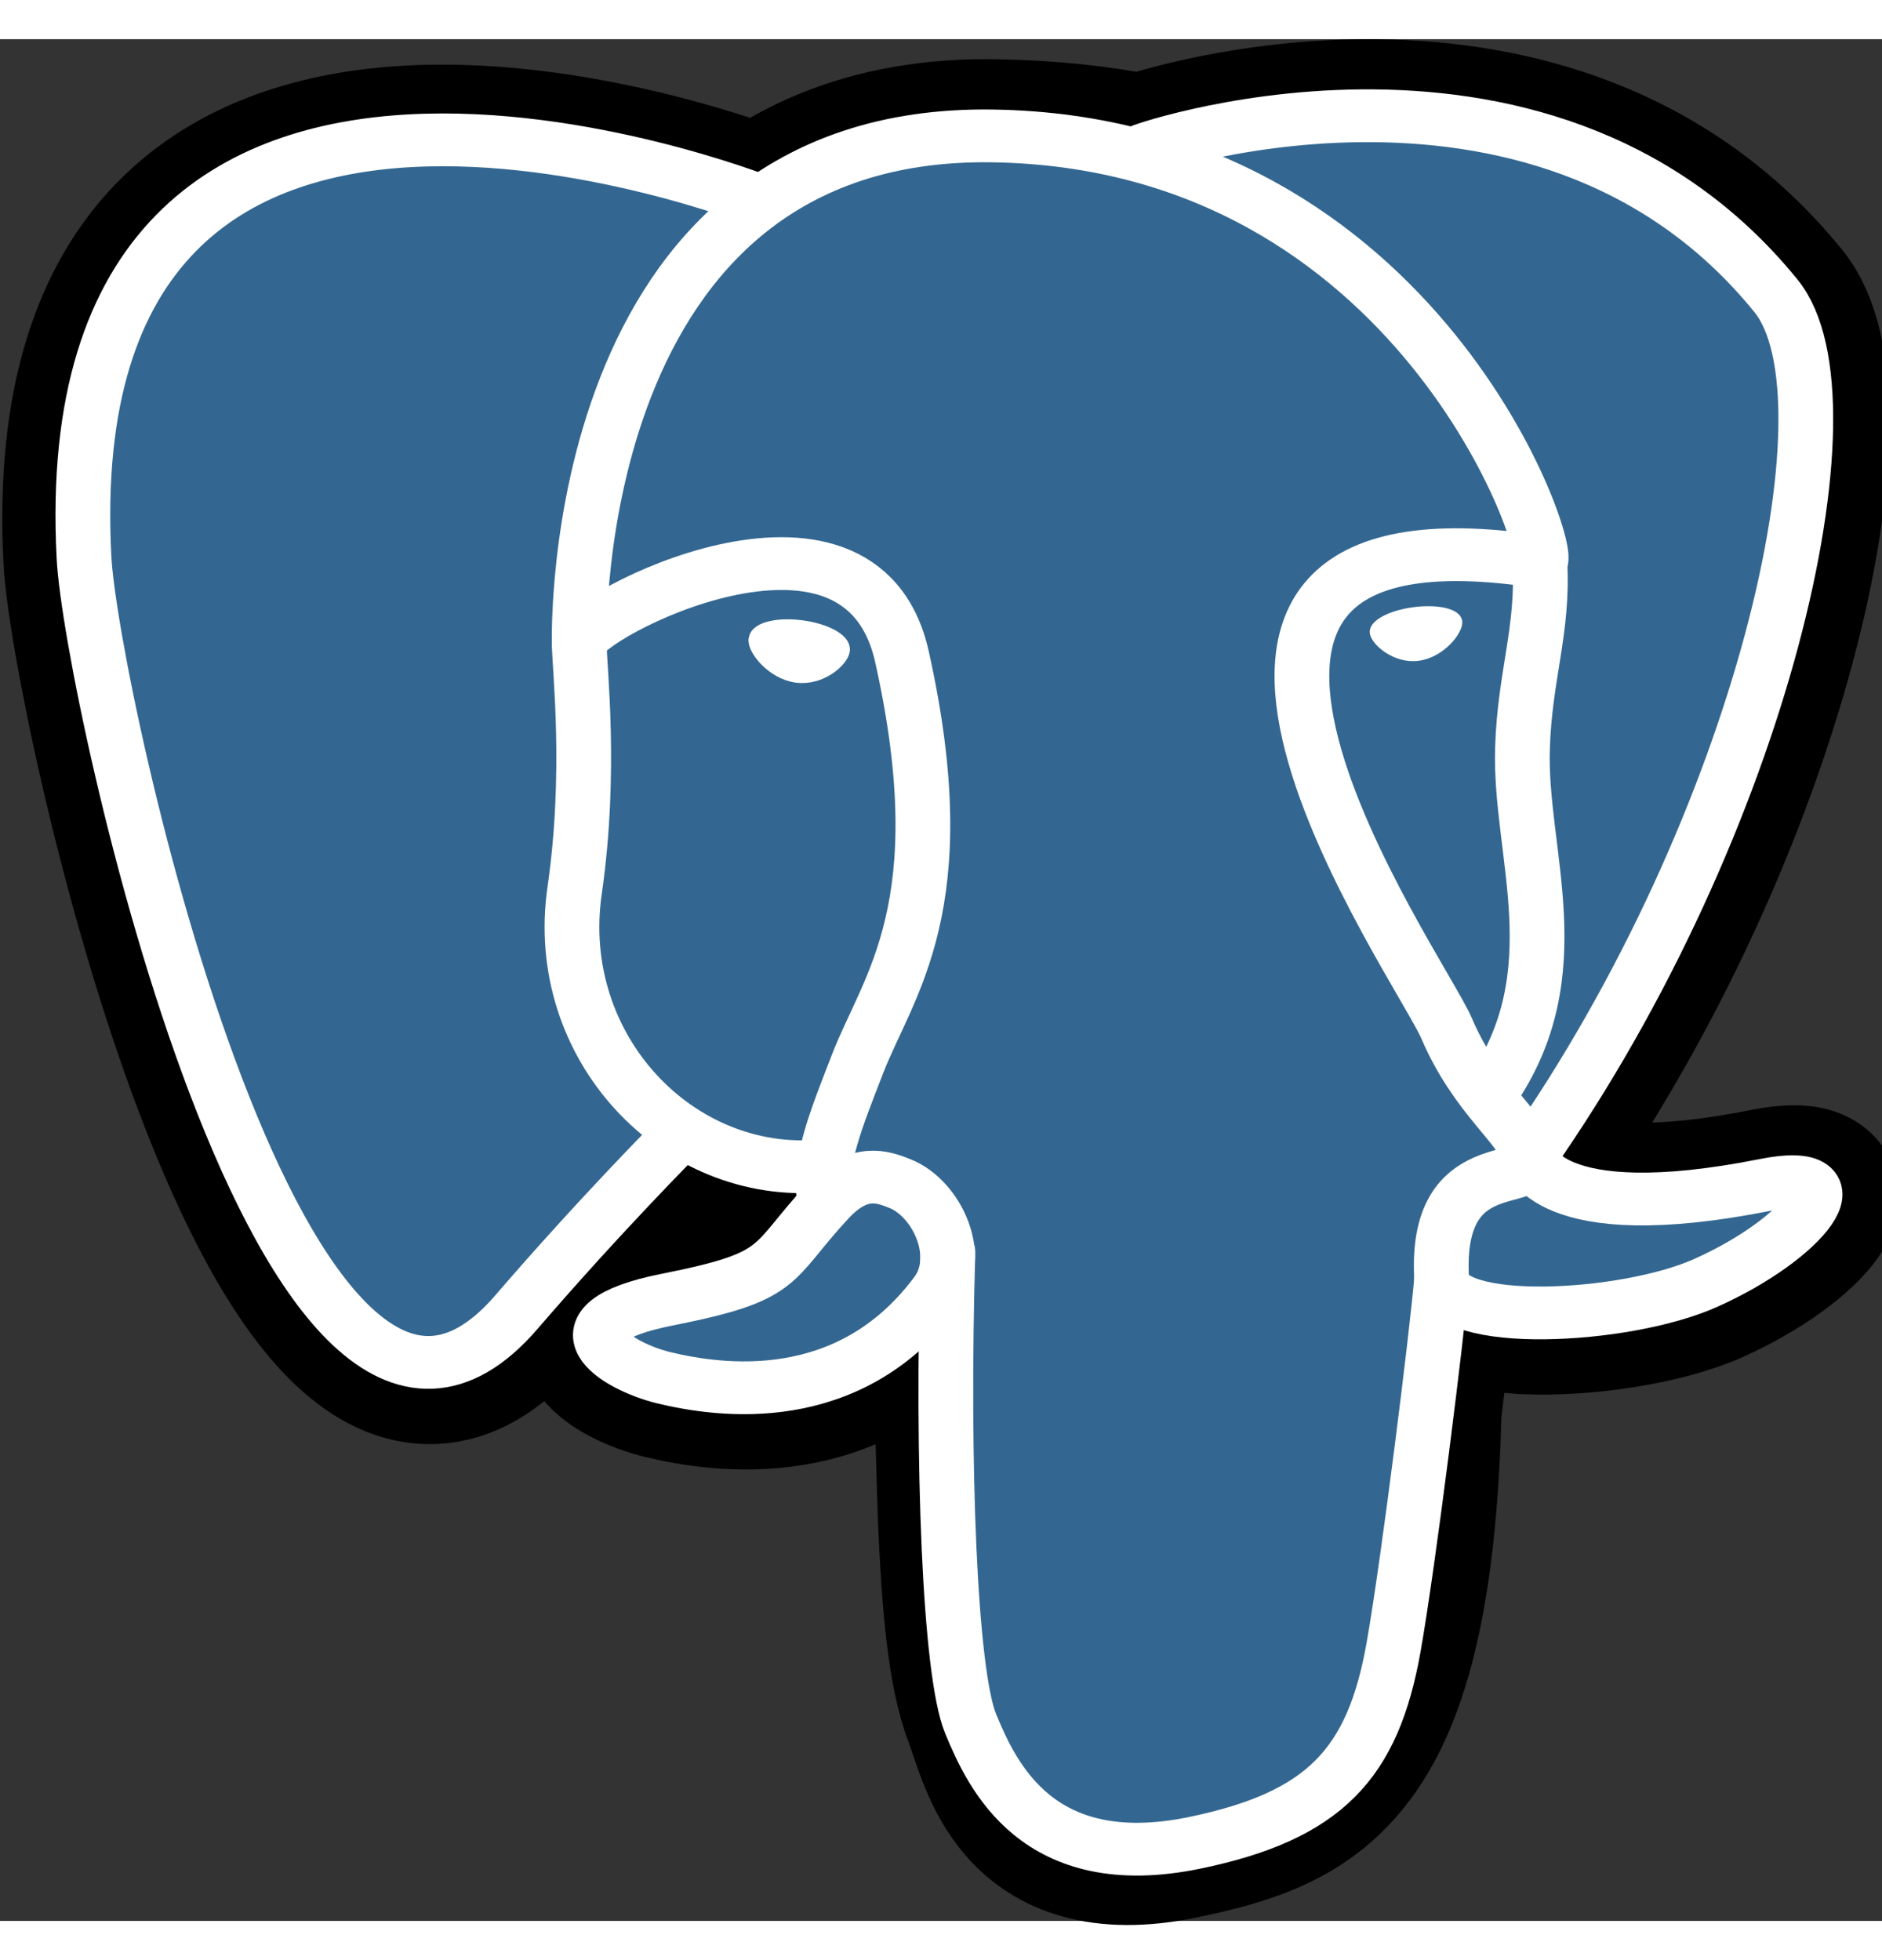 <svg xmlns="http://www.w3.org/2000/svg" width="24" height="25" viewBox="0 0 24 24">
    <rect x="0" y="0" width="24" height="24" fill="#333333" stroke="none"/>
    <path d="M323.227 324.191c2.812-23.571 1.969-27.052 19.547-23.208l4.43.363c13.57.653 31.219-2.176 41.625-6.963 22.359-10.371 35.578-27.705 13.57-23.136C352.125 281.619 348.609 264.575 348.609 264.575c53.156-78.836 75.305-178.849 56.18-203.29-52.242-66.796-142.734-35.248-144.281-34.45l-.492.145c-9.914-2.103-21.023-3.336-33.539-3.554-22.781-.363-40.008 6.02-53.156 15.956 0 0-161.367-66.506-153.844 83.623 1.547 31.911 45.773 241.657 98.438 178.269 19.266-23.136 37.898-42.718 37.898-42.718 9.211 6.165 20.32 9.283 31.922 8.123l.844-.725c-.281 2.829-.141 5.657.352 8.993-13.57 15.158-9.562 17.841-36.703 23.426-27.422 5.657-11.32 15.738-.773 18.349 12.727 3.191 42.328 7.76 62.227-20.235l-.773 3.191c5.344 4.279 4.992 30.679 5.695 49.463.773 18.857 2.039 36.408 5.906 46.779 3.797 10.371 8.367 37.061 44.016 29.446 29.812-6.455 52.594-15.593 54.703-101.174" transform="matrix(.056 0 0 .054 0 0)" stroke-width="37.395" stroke="#000" />
    <path d="M22.355 14.609C19.562 15.168 19.367 14.25 19.367 14.25c2.953-4.246 4.184-9.633 3.121-10.949-2.902-3.598-7.93-1.898-8.016-1.855l-.027.008c-.551-.113-1.168-.18-1.863-.191-1.266-.02-2.223.324-2.953.859 0 0-8.965-3.582-8.547 4.504.086 1.719 2.543 13.016 5.469 9.602 1.07-1.246 2.105-2.301 2.105-2.301.512.332 1.125.5 1.77.438l.051-.039c-.016.152-.008.305.02.484-.754.816-.531.961-2.039 1.262-1.523.305-.629.848-.043.988.707.172 2.352.418 3.457-1.09l-.043.172c.297.23.504 1.492.469 2.641-.035 1.145-.059 1.93.176 2.543.23.613.465 1.996 2.445 1.586 1.656-.348 2.516-1.238 2.633-2.727.086-1.055.277-.898.289-1.844l.152-.449c.18-1.434.031-1.895 1.051-1.68l.246.02c.754.035 1.734-.117 2.312-.375 1.242-.559 1.977-1.492.754-1.246Zm0 0" fill="#336791" />
    <path d="M215.859 286.478c-1.406 49.535.352 99.361 5.203 111.473 4.852 12.112 15.188 35.683 50.906 28.068 29.812-6.382 40.641-18.784 45.352-46.054 3.445-20.09 10.125-75.862 10.969-87.249M173.109 38.221S11.602-27.777 19.125 122.351c1.547 31.984 45.773 241.657 98.438 178.342 19.266-23.208 36.703-41.34 36.703-41.34M260.367 26.182c-5.625 1.813 89.859-34.885 144.07 34.45 19.125 24.441-3.023 124.527-56.18 203.29" transform="matrix(.056 0 0 .054 0 0)" fill="none" stroke-width="12.465" stroke-linecap="round" stroke-linejoin="round" stroke="#fff" />
    <path d="M348.258 263.922s3.516 17.044 53.789 6.672c22.008-4.569 8.789 12.765-13.57 23.136-18.352 8.558-59.484 10.734-60.188-1.015-1.688-30.388 21.656-21.178 19.969-28.793-1.477-6.817-11.953-13.562-18.844-30.316-6.047-14.65-82.828-126.848 21.234-110.167 3.867-.798-27.141-98.998-124.523-100.594-97.383-1.596-94.219 119.74-94.219 119.74" transform="matrix(.056 0 0 .054 0 0)" fill="none" stroke-width="12.465" stroke-linecap="round" stroke-linejoin="bevel" stroke="#fff" />
    <path d="M188.578 274.366c-13.57 15.158-9.562 17.769-36.703 23.353-27.422 5.657-11.32 15.738-.773 18.422 12.727 3.191 42.258 7.688 62.227-20.235 6.117-8.558 0-22.12-8.367-25.602-4.008-1.668-9.422-3.699-16.383 4.061Zm0 0" transform="matrix(.056 0 0 .054 0 0)" fill="none" stroke-width="12.465" stroke-linecap="round" stroke-linejoin="round" stroke="#fff" />
    <path d="M187.734 274.076c-1.406-8.921 2.883-19.51 7.523-31.984 6.891-18.567 22.852-37.206 10.125-96.315-9.562-44.023-73.406-9.138-73.477-3.191 0 5.947 2.883 30.243-1.055 58.529-5.133 36.916 23.484 68.174 56.461 64.983" transform="matrix(.056 0 0 .054 0 0)" fill="none" stroke-width="12.465" stroke-linecap="round" stroke-linejoin="round" stroke="#fff" />
    <path d="M172.547 141.716c-.352 2.031 3.727 7.47 8.93 8.195 5.273.725 9.703-3.554 9.984-5.585s-3.727-4.279-8.93-5.004c-5.273-.725-9.703.363-9.984 2.393Zm0 0" transform="matrix(.056 0 0 .054 0 0)" fill="#fff" stroke-width="4.155" stroke="#fff" />
    <path d="M331.945 137.509c.281 2.103-3.727 7.543-9 8.268-5.203.725-9.703-3.554-9.984-5.585-.281-2.031 3.727-4.279 9-5.004 5.203-.725 9.703.29 9.984 2.321Zm0 0" transform="matrix(.056 0 0 .054 0 0)" fill="#fff" stroke-width="2.078" stroke="#fff" />
    <path d="M350.648 123.439c.914 15.956-3.445 26.907-3.938 43.878-.844 24.804 11.742 53.089-7.242 81.447" transform="matrix(.056 0 0 .054 0 0)" fill="none" stroke-width="12.465" stroke-linecap="round" stroke-linejoin="round" stroke="#fff" />
</svg>
